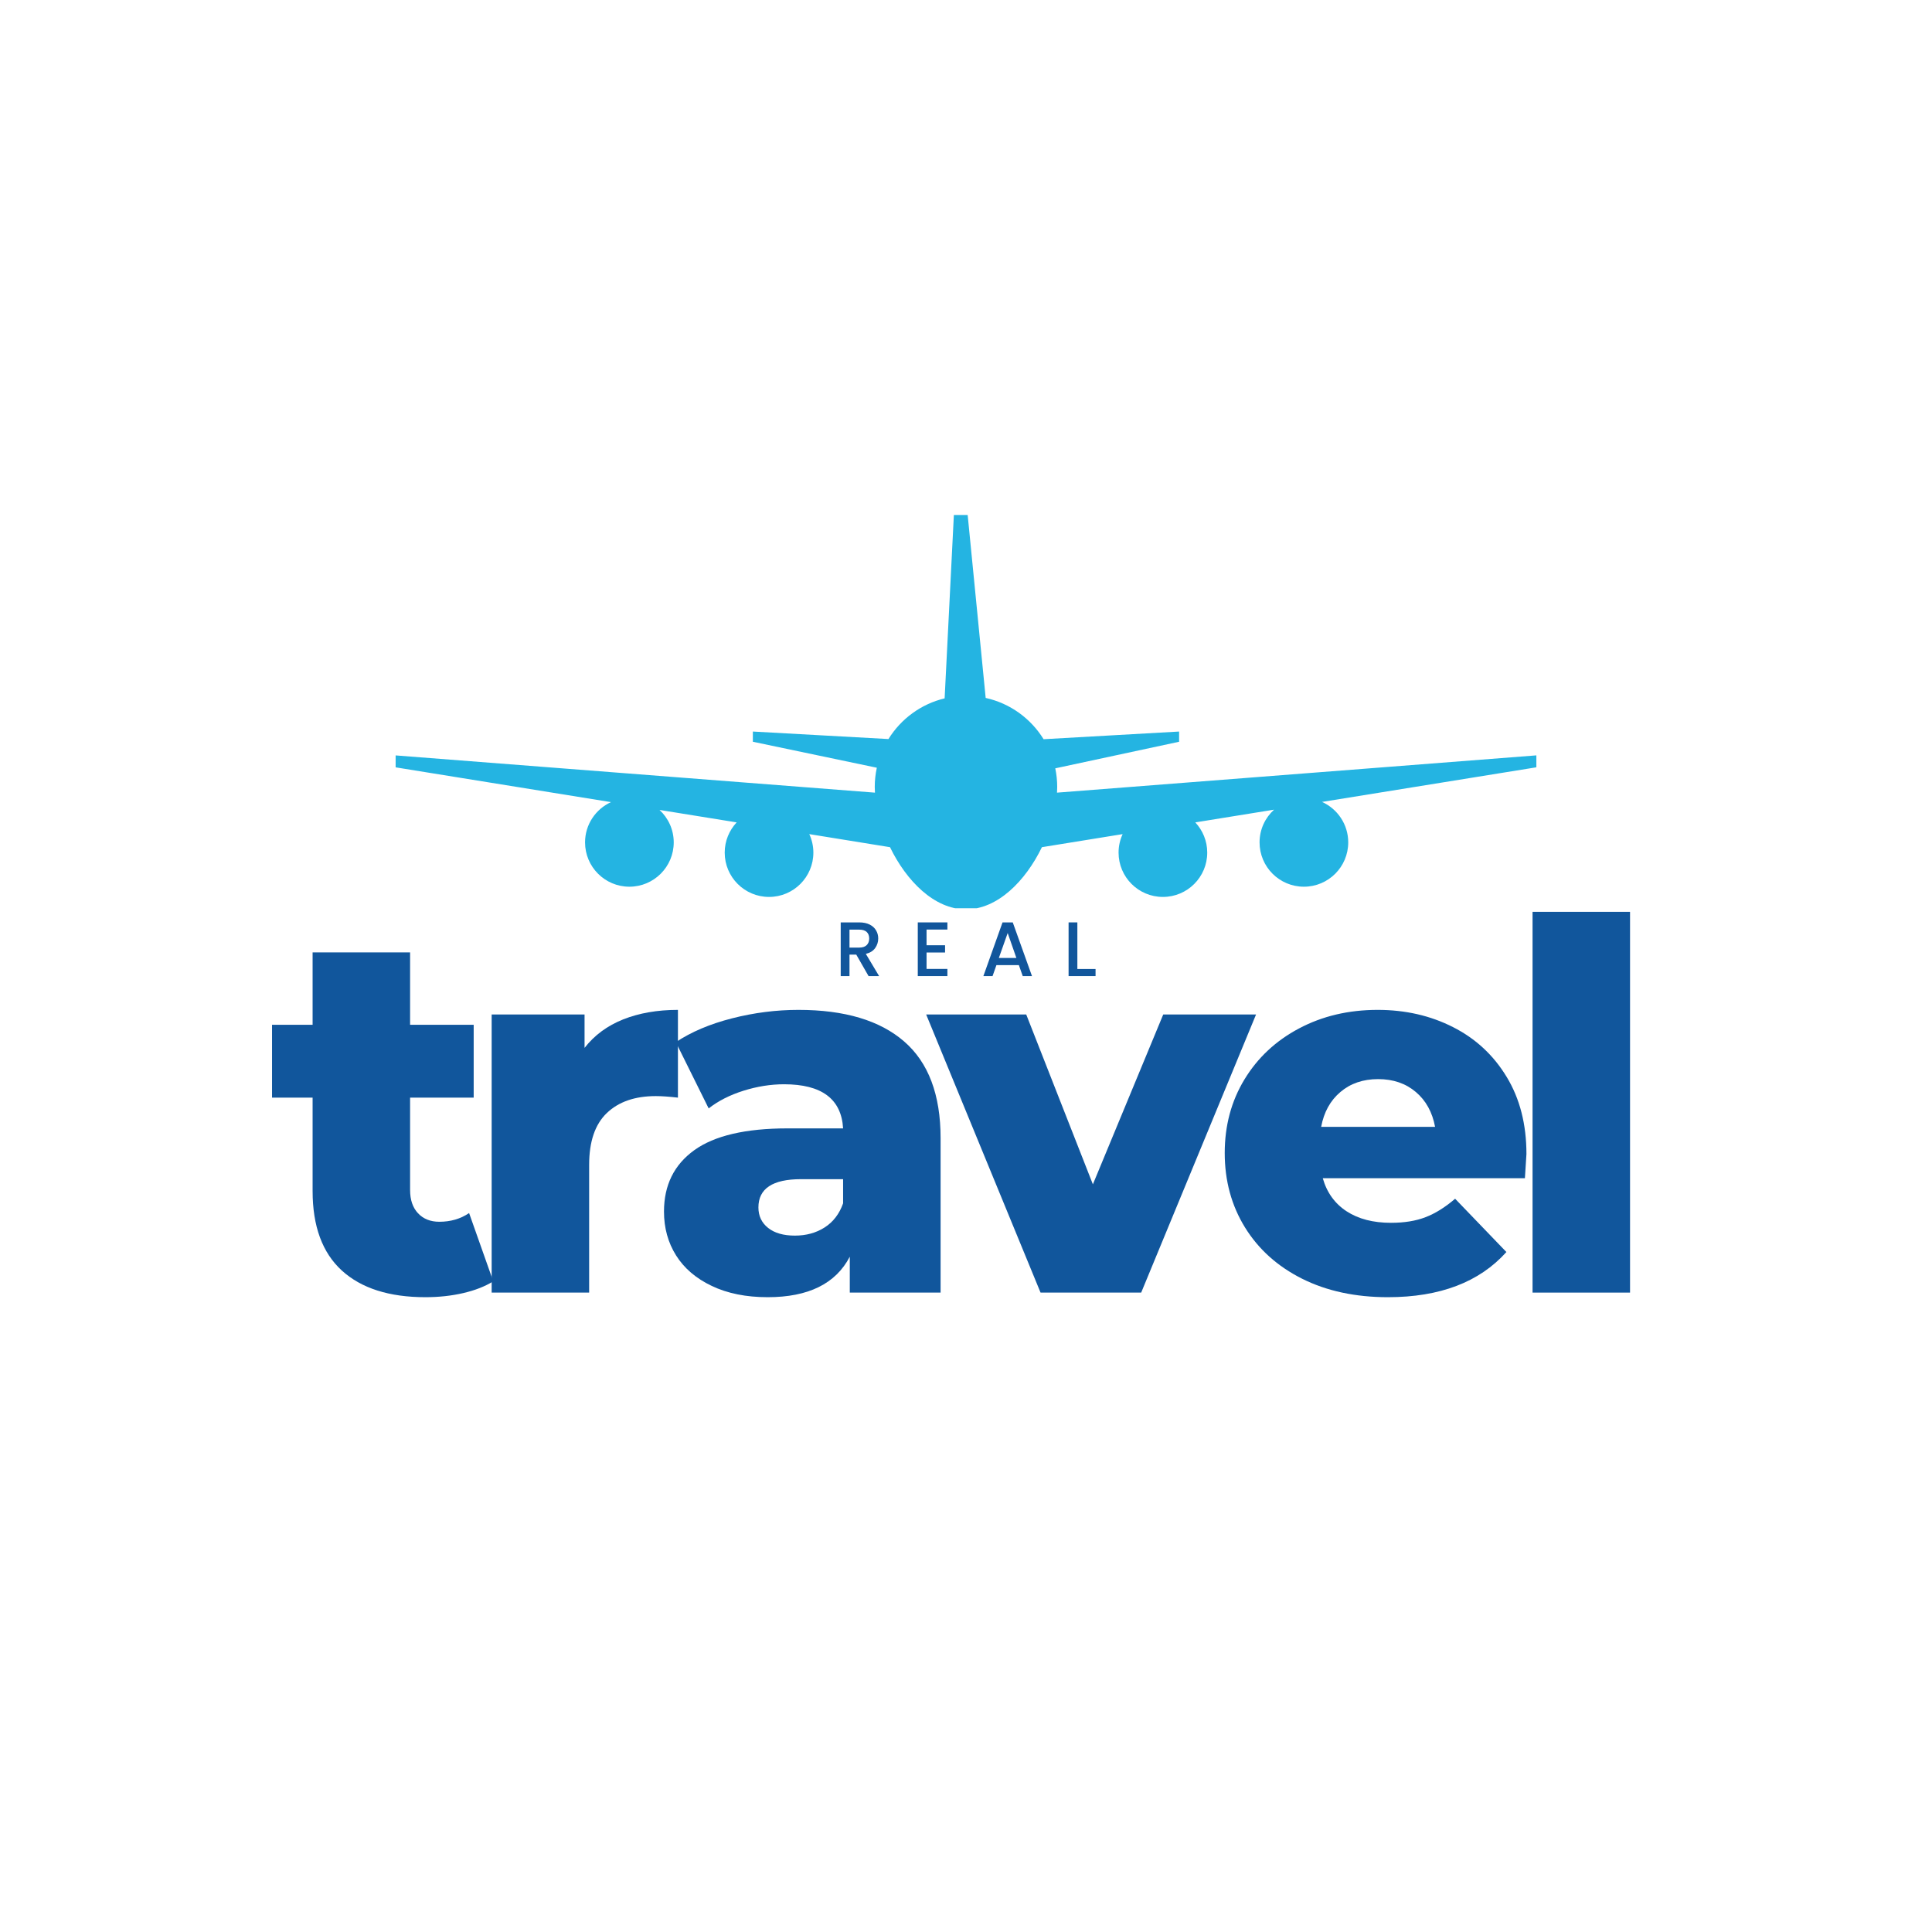 <svg xmlns="http://www.w3.org/2000/svg" xmlns:xlink="http://www.w3.org/1999/xlink" width="500" zoomAndPan="magnify" viewBox="0 0 375 375" height="500" preserveAspectRatio="xMidYMid meet" version="1.0"><defs><g/><clipPath id="3a25df5906"><path d="M 76.793 99.902 L 298.207 99.902 L 298.207 176.289 L 76.793 176.289 Z M 76.793 99.902 " clip-rule="nonzero"/></clipPath></defs><rect x="-37.5" width="450" fill="#ffffff" y="-37.5" height="450" fill-opacity="1"/><rect x="-37.5" width="450" fill="#ffffff" y="-37.5" height="450" fill-opacity="1"/><g clip-path="url(#3a25df5906)"><path fill="#24b4e2" d="M 113.559 163.504 C 113.559 168.258 117.41 172.109 122.164 172.109 C 126.914 172.109 130.77 168.258 130.77 163.504 C 130.77 161.016 129.703 158.777 128.012 157.207 L 142.984 159.625 C 141.551 161.164 140.664 163.219 140.664 165.488 C 140.664 170.242 144.516 174.094 149.27 174.094 C 154.02 174.094 157.875 170.242 157.875 165.488 C 157.875 164.207 157.586 162.996 157.082 161.902 L 172.75 164.438 C 175.922 170.977 181.344 176.504 187.492 176.504 C 193.645 176.504 199.066 170.977 202.234 164.438 L 217.902 161.902 C 217.398 163 217.113 164.207 217.113 165.488 C 217.113 170.242 220.965 174.094 225.719 174.094 C 230.473 174.094 234.324 170.242 234.324 165.488 C 234.324 163.223 233.438 161.164 232.008 159.625 L 247.293 157.156 C 245.57 158.727 244.48 160.984 244.48 163.504 C 244.48 168.258 248.332 172.109 253.086 172.109 C 257.84 172.109 261.691 168.258 261.691 163.504 C 261.691 160.004 259.598 156.996 256.602 155.652 L 298.207 148.934 L 298.207 146.617 L 205.164 153.852 C 205.184 153.484 205.203 153.105 205.203 152.75 C 205.203 151.512 205.074 150.301 204.828 149.133 L 228.863 143.973 L 228.863 141.992 L 202.562 143.48 C 200.086 139.469 196.066 136.516 191.32 135.469 L 187.824 99.961 L 185.145 99.961 L 183.352 135.551 C 178.762 136.652 174.867 139.543 172.449 143.449 L 146.129 141.992 L 146.129 143.973 L 170.191 149.016 C 169.93 150.223 169.789 151.469 169.789 152.75 C 169.789 153.113 169.805 153.484 169.828 153.852 L 76.793 146.625 L 76.793 148.941 L 118.59 155.691 C 115.625 157.051 113.559 160.035 113.559 163.504 Z M 113.559 163.504 " fill-opacity="1" fill-rule="nonzero"/></g><g fill="#11569c" fill-opacity="1"><g transform="translate(52.411, 250.893)"><g><path d="M 43.328 -2.188 C 41.734 -1.195 39.789 -0.438 37.5 0.094 C 35.207 0.625 32.766 0.891 30.172 0.891 C 23.141 0.891 17.727 -0.832 13.938 -4.281 C 10.156 -7.738 8.266 -12.883 8.266 -19.719 L 8.266 -37.844 L 0.391 -37.844 L 0.391 -51.984 L 8.266 -51.984 L 8.266 -66.031 L 27.188 -66.031 L 27.188 -51.984 L 39.531 -51.984 L 39.531 -37.844 L 27.188 -37.844 L 27.188 -19.922 C 27.188 -17.992 27.703 -16.484 28.734 -15.391 C 29.766 -14.297 31.141 -13.75 32.859 -13.75 C 35.055 -13.75 36.984 -14.312 38.641 -15.438 Z M 43.328 -2.188 "/></g></g></g><g fill="#11569c" fill-opacity="1"><g transform="translate(89.353, 250.893)"><g><path d="M 24.109 -47.5 C 26.023 -49.957 28.523 -51.801 31.609 -53.031 C 34.703 -54.258 38.242 -54.875 42.234 -54.875 L 42.234 -37.844 C 40.504 -38.039 39.07 -38.141 37.938 -38.141 C 33.895 -38.141 30.727 -37.047 28.438 -34.859 C 26.145 -32.672 25 -29.316 25 -24.797 L 25 0 L 6.078 0 L 6.078 -53.984 L 24.109 -53.984 Z M 24.109 -47.5 "/></g></g></g><g fill="#11569c" fill-opacity="1"><g transform="translate(125.896, 250.893)"><g><path d="M 29.078 -54.875 C 38.047 -54.875 44.883 -52.832 49.594 -48.75 C 54.312 -44.664 56.672 -38.41 56.672 -29.984 L 56.672 0 L 39.047 0 L 39.047 -6.969 C 36.316 -1.727 31.004 0.891 23.109 0.891 C 18.922 0.891 15.301 0.16 12.25 -1.297 C 9.195 -2.754 6.891 -4.727 5.328 -7.219 C 3.766 -9.707 2.984 -12.547 2.984 -15.734 C 2.984 -20.848 4.941 -24.816 8.859 -27.641 C 12.773 -30.461 18.816 -31.875 26.984 -31.875 L 37.75 -31.875 C 37.414 -37.582 33.598 -40.438 26.297 -40.438 C 23.703 -40.438 21.078 -40.02 18.422 -39.188 C 15.766 -38.352 13.508 -37.207 11.656 -35.75 L 5.281 -48.609 C 8.27 -50.598 11.906 -52.141 16.188 -53.234 C 20.469 -54.328 24.766 -54.875 29.078 -54.875 Z M 28.391 -11.062 C 30.578 -11.062 32.5 -11.586 34.156 -12.641 C 35.82 -13.703 37.02 -15.266 37.75 -17.328 L 37.75 -22.016 L 29.578 -22.016 C 24.066 -22.016 21.312 -20.188 21.312 -16.531 C 21.312 -14.875 21.941 -13.547 23.203 -12.547 C 24.461 -11.555 26.191 -11.062 28.391 -11.062 Z M 28.391 -11.062 "/></g></g></g><g fill="#11569c" fill-opacity="1"><g transform="translate(180.862, 250.893)"><g><path d="M 62.938 -53.984 L 40.641 0 L 21.109 0 L -1.094 -53.984 L 18.328 -53.984 L 31.266 -21.016 L 44.922 -53.984 Z M 62.938 -53.984 "/></g></g></g><g fill="#11569c" fill-opacity="1"><g transform="translate(235.031, 250.893)"><g><path d="M 61.25 -26.891 C 61.25 -26.754 61.148 -25.191 60.953 -22.203 L 21.719 -22.203 C 22.508 -19.422 24.051 -17.281 26.344 -15.781 C 28.633 -14.289 31.504 -13.547 34.953 -13.547 C 37.547 -13.547 39.785 -13.91 41.672 -14.641 C 43.566 -15.367 45.477 -16.562 47.406 -18.219 L 57.359 -7.875 C 52.117 -2.031 44.453 0.891 34.359 0.891 C 28.047 0.891 22.5 -0.301 17.719 -2.688 C 12.945 -5.082 9.25 -8.398 6.625 -12.641 C 4 -16.891 2.688 -21.707 2.688 -27.094 C 2.688 -32.406 3.961 -37.164 6.516 -41.375 C 9.078 -45.594 12.613 -48.895 17.125 -51.281 C 21.645 -53.676 26.727 -54.875 32.375 -54.875 C 37.75 -54.875 42.625 -53.758 47 -51.531 C 51.383 -49.312 54.852 -46.094 57.406 -41.875 C 59.969 -37.664 61.25 -32.672 61.25 -26.891 Z M 32.469 -41.438 C 29.539 -41.438 27.098 -40.602 25.141 -38.938 C 23.18 -37.281 21.938 -35.023 21.406 -32.172 L 43.516 -32.172 C 42.984 -35.023 41.738 -37.281 39.781 -38.938 C 37.82 -40.602 35.383 -41.438 32.469 -41.438 Z M 32.469 -41.438 "/></g></g></g><g fill="#11569c" fill-opacity="1"><g transform="translate(291.39, 250.893)"><g><path d="M 6.078 -73.906 L 25 -73.906 L 25 0 L 6.078 0 Z M 6.078 -73.906 "/></g></g></g><g fill="#11569c" fill-opacity="1"><g transform="translate(162.057, 189.458)"><g><path d="M 6.531 0 L 4.141 -4.172 L 2.828 -4.172 L 2.828 0 L 1.125 0 L 1.125 -10.422 L 4.719 -10.422 C 5.52 -10.422 6.195 -10.281 6.75 -10 C 7.301 -9.719 7.711 -9.344 7.984 -8.875 C 8.266 -8.406 8.406 -7.879 8.406 -7.297 C 8.406 -6.617 8.207 -6 7.812 -5.438 C 7.414 -4.883 6.812 -4.508 6 -4.312 L 8.578 0 Z M 2.828 -5.531 L 4.719 -5.531 C 5.352 -5.531 5.832 -5.688 6.156 -6 C 6.488 -6.32 6.656 -6.754 6.656 -7.297 C 6.656 -7.836 6.492 -8.258 6.172 -8.562 C 5.848 -8.863 5.363 -9.016 4.719 -9.016 L 2.828 -9.016 Z M 2.828 -5.531 "/></g></g></g><g fill="#11569c" fill-opacity="1"><g transform="translate(177.015, 189.458)"><g><path d="M 2.828 -9.031 L 2.828 -5.984 L 6.422 -5.984 L 6.422 -4.578 L 2.828 -4.578 L 2.828 -1.391 L 6.875 -1.391 L 6.875 0 L 1.125 0 L 1.125 -10.422 L 6.875 -10.422 L 6.875 -9.031 Z M 2.828 -9.031 "/></g></g></g><g fill="#11569c" fill-opacity="1"><g transform="translate(190.357, 189.458)"><g><path d="M 7.406 -2.125 L 3.047 -2.125 L 2.297 0 L 0.516 0 L 4.234 -10.422 L 6.219 -10.422 L 9.953 0 L 8.156 0 Z M 6.922 -3.516 L 5.234 -8.359 L 3.516 -3.516 Z M 6.922 -3.516 "/></g></g></g><g fill="#11569c" fill-opacity="1"><g transform="translate(206.287, 189.458)"><g><path d="M 2.828 -1.375 L 6.359 -1.375 L 6.359 0 L 1.125 0 L 1.125 -10.422 L 2.828 -10.422 Z M 2.828 -1.375 "/></g></g></g></svg>